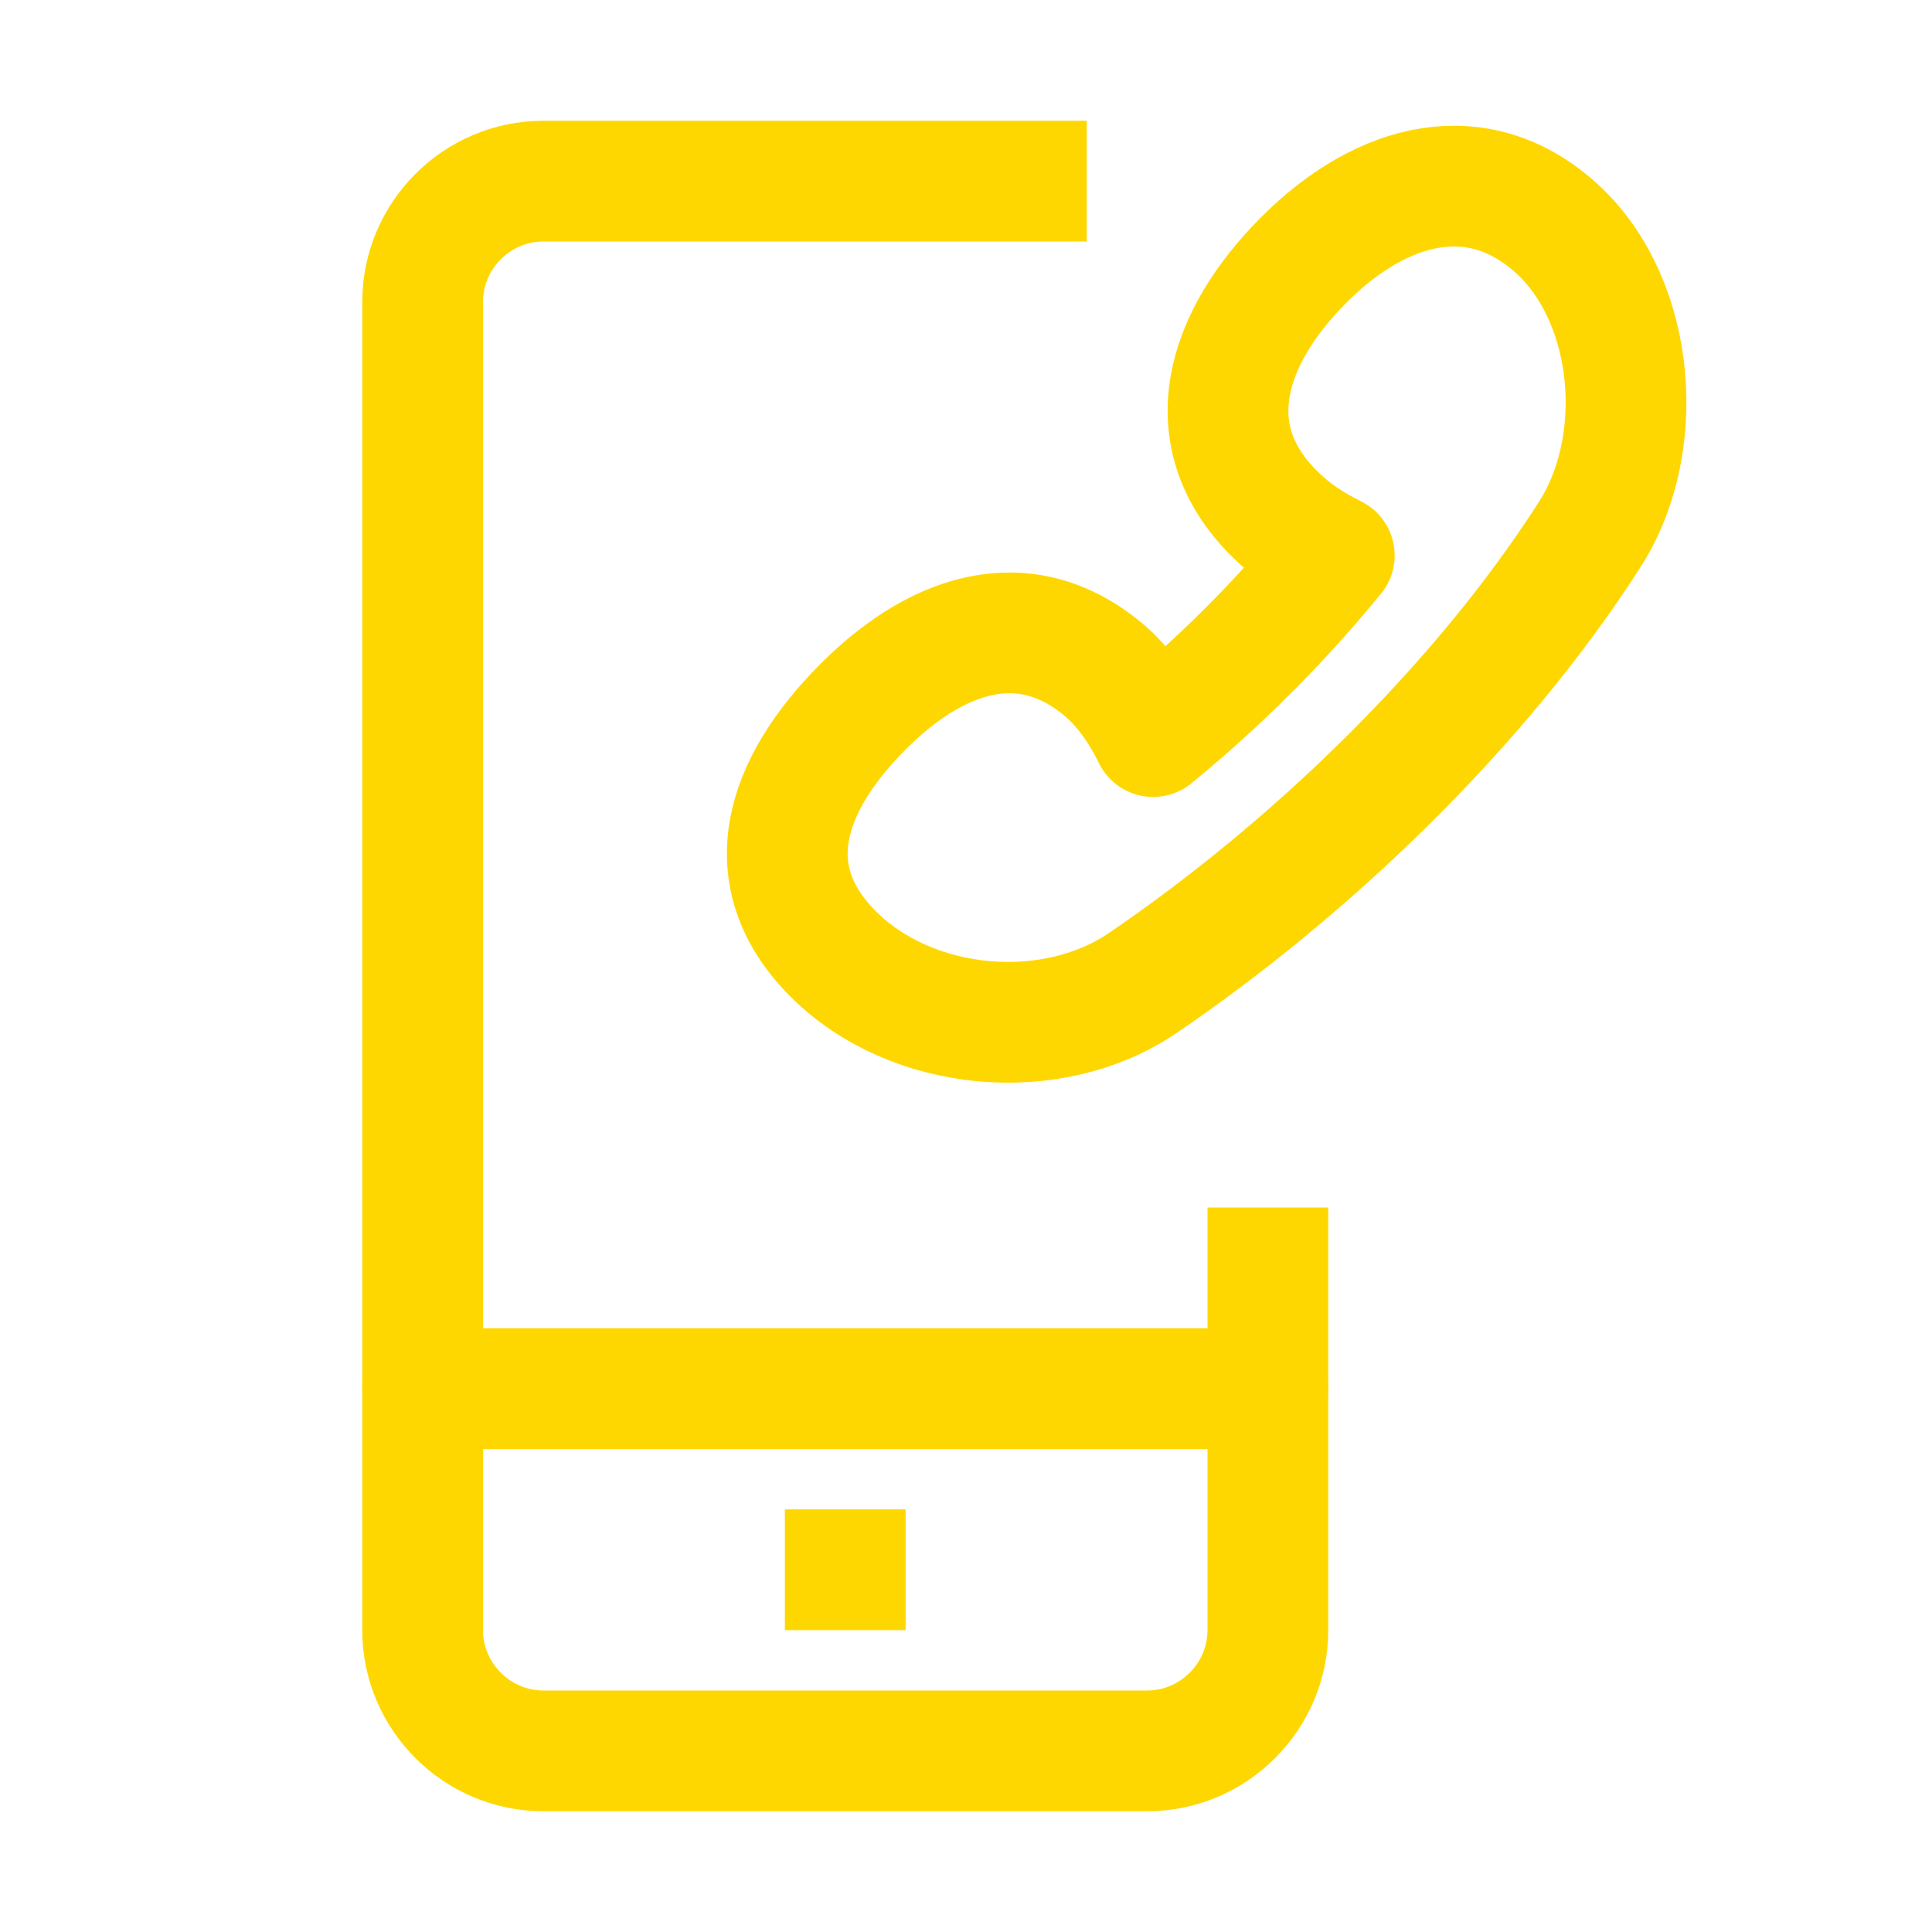 <!DOCTYPE svg PUBLIC "-//W3C//DTD SVG 1.1//EN" "http://www.w3.org/Graphics/SVG/1.1/DTD/svg11.dtd">

<!-- Uploaded to: SVG Repo, www.svgrepo.com, Transformed by: SVG Repo Mixer Tools -->
<svg version="1.1" id="Icons" xmlns="http://www.w3.org/2000/svg" xmlns:xlink="http://www.w3.org/1999/xlink" viewBox="0 0 32 32"  xml:space="preserve" width="40px" height="40px" fill="#000000">

<g id="SVGRepo_bgCarrier" stroke-width="0"/>

<g id="SVGRepo_tracerCarrier" stroke-linecap="round" stroke-linejoin="round"/>

<g id="SVGRepo_iconCarrier"> <style type="text/css"> .st0{fill:none;stroke:#FFD700;stroke-width:2;stroke-linejoin:round;stroke-miterlimit:10;} .st1{fill:none;stroke:#FFD700;stroke-width:2;stroke-linecap:round;stroke-linejoin:round;stroke-miterlimit:10;} .st2{fill:none;stroke:#FFD700;stroke-width:2;stroke-miterlimit:10;} </style> <path class="st0" d="M18.4,11.2c0.3,0.3,0.5,0.6,0.7,1c1.1-0.9,2.1-1.9,3-3c-0.4-0.2-0.7-0.4-1-0.7c-1.3-1.3-0.8-2.9,0.5-4.2 c1.3-1.3,2.9-1.7,4.2-0.5s1.5,3.6,0.5,5.1c-1.8,2.8-4.6,5.5-7.4,7.4c-1.5,1-3.8,0.8-5.1-0.5S13,13,14.3,11.7S17.1,10,18.4,11.2z"/> <path class="st0" d="M21,20v7c0,1.1-0.9,2-2,2H9c-1.1,0-2-0.9-2-2V5c0-1.1,0.9-2,2-2h9"/> <line class="st1" x1="7" y1="23" x2="21" y2="23"/> <line class="st0" x1="13" y1="26" x2="15" y2="26"/> </g>

</svg>